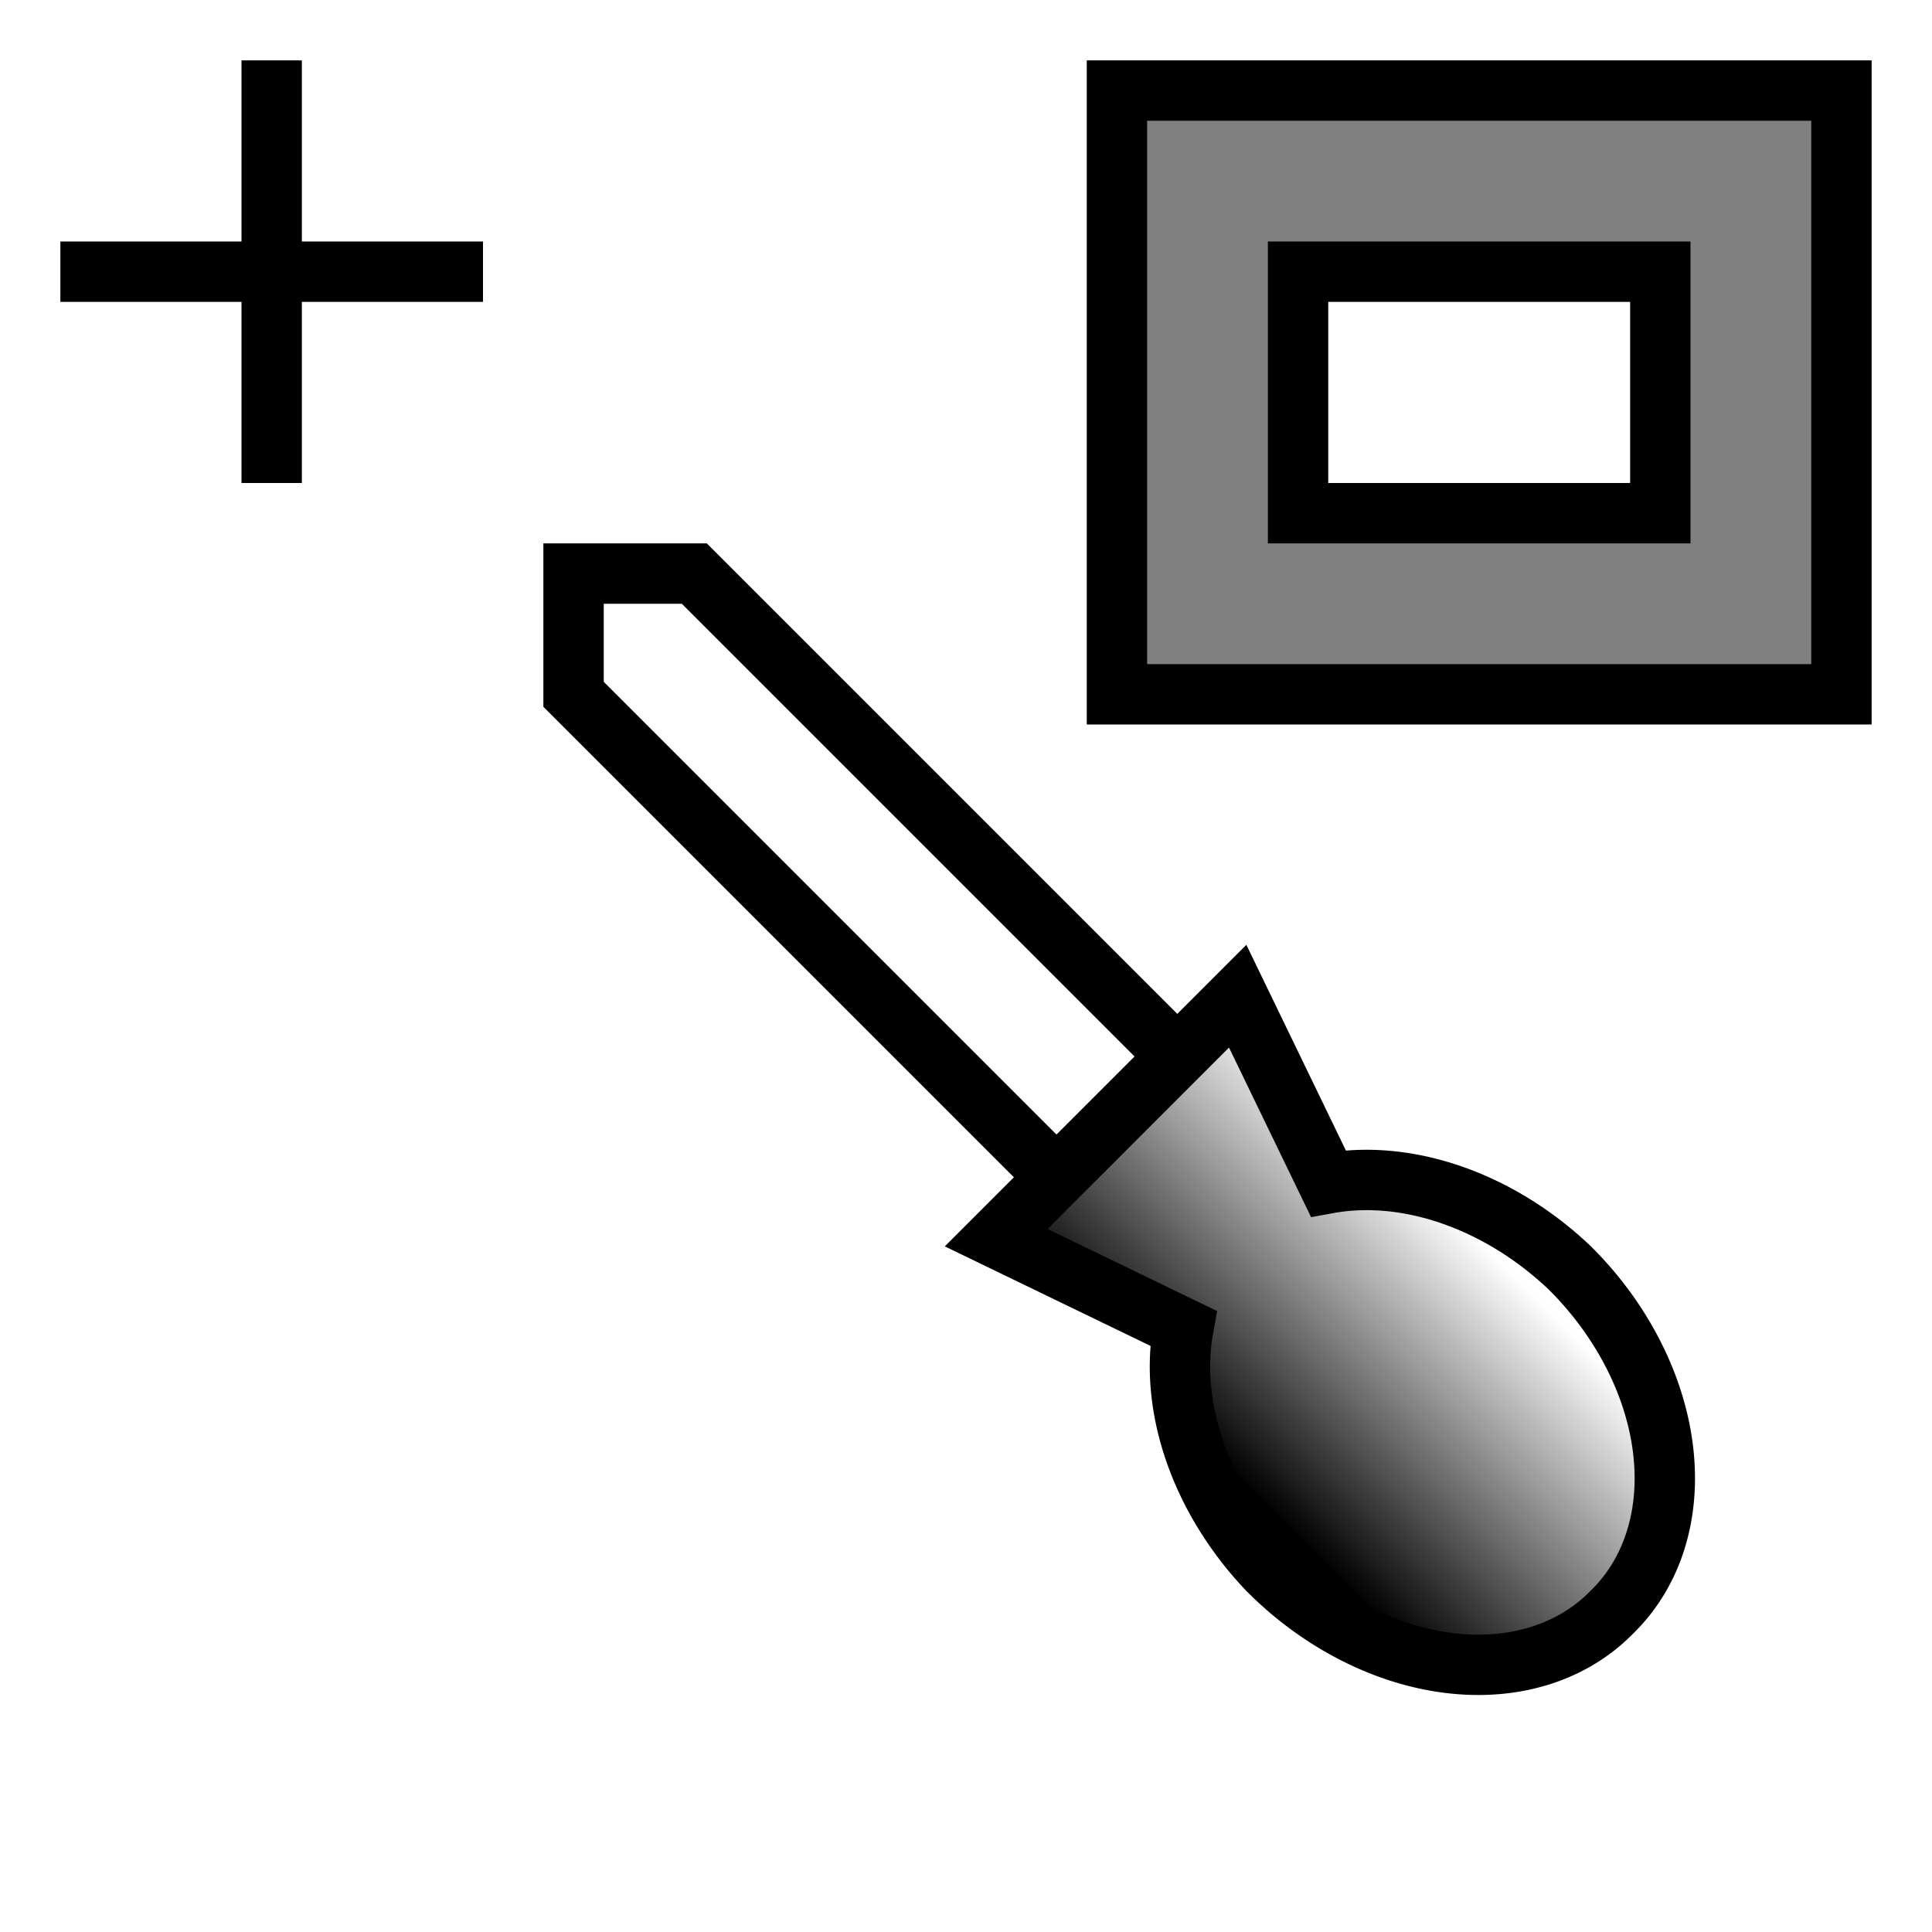 <?xml version="1.0" encoding="UTF-8" standalone="no"?>
<svg xmlns="http://www.w3.org/2000/svg"
     xmlns:xlink="http://www.w3.org/1999/xlink"
     xmlns:inkscape="http://www.inkscape.org/namespaces/inkscape"
     width="32" height="32"
     inkscape:hotspot_x="4"
     inkscape:hotspot_y="4"
     style="fill:gray;stroke:black">

  <defs>
    <!-- Shadow -->
    <filter id="shadow" x="-0.5" y="-0.5" width="2" height="2">
      <feOffset result="offOut" in="SourceAlpha" dx="1" dy="1" />
      <feGaussianBlur result="blurOut" stdDeviation="1" />
      <feBlend in="SourceGraphic" in2="blurOut" mode="normal" />
    </filter>

    <!-- Gradient -->
    <linearGradient id="gradient" gradientUnits="userSpaceOnUse" x1="10.5" y1="6.5" x2="6.5" y2="10.5">
      <stop offset="0" style="stop-color:white"/>
      <stop offset="1" style="stop-color:black"/>
    </linearGradient>
  </defs>

  <!-- Cross (centered on hotspot) -->
  <path d="M 1.5,4.5 7.5,4.5 M 4.5,1.5 4.5,7.5" style="fill:none;stroke:white;stroke-width:3px;stroke-linecap:square"/>
  <path d="M 1.5,4.5 7.5,4.5 M 4.5,1.5 4.5,7.5" style="fill:none;stroke:black;stroke-width:1px;stroke-linecap:square"/>

  <!-- Dropper  -->
  <g id="cursor" style="filter:url(#shadow)">
    <!-- Outline -->
    <g style="fill:white;stroke:white;stroke-width:3px">
      <path d="m 8.5,8.5 h 2 l 8,8 l -2,2 l -8,-8 z"/>
      <path d="M 19.5 15.5 L 15.5 19.5 L 18.6 21.0 A 4.5 3.5 45 0 0 20.0 25 A 4.5 3.5 45 0 0 25.7 25.7
               A 4.5 3.5 45 0 0 25 20.0 A 4.5 3.5 45 0 0 21.0 18.6 L 19.5 15.5 z"/>
    </g>

    <!-- Dropper -->
    <g style="fill:white;stroke:black;stroke-width:1px">
      <path d="m 8.5,8.5 h 2 l 8,8 l -2,2 l -8,-8 z"/>
      <path d="M 19.5 15.5 L 15.5 19.5 L 18.6 21.0 A 4.5 3.5 45 0 0 20.0 25 A 4.5 3.5 45 0 0 25.7 25.7
               A 4.5 3.5 45 0 0 25 20.0 A 4.5 3.5 45 0 0 21.0 18.6 L 19.5 15.5 z"
            style="fill:url(#gradient)"/>
    </g>
  </g>

  <!-- Stroke (fill picks up stroke color) -->
  <path d="m 21.5,4.5 v 4 h 6 v -4 z m -3,-3 h 12 v 10 h -12 z" style="stroke:white;stroke-width:3px"/>
  <path d="m 21.5,4.5 v 4 h 6 v -4 z m -3,-3 h 12 v 10 h -12 z" style="stroke:black;stroke-width:1px"/>

</svg>
